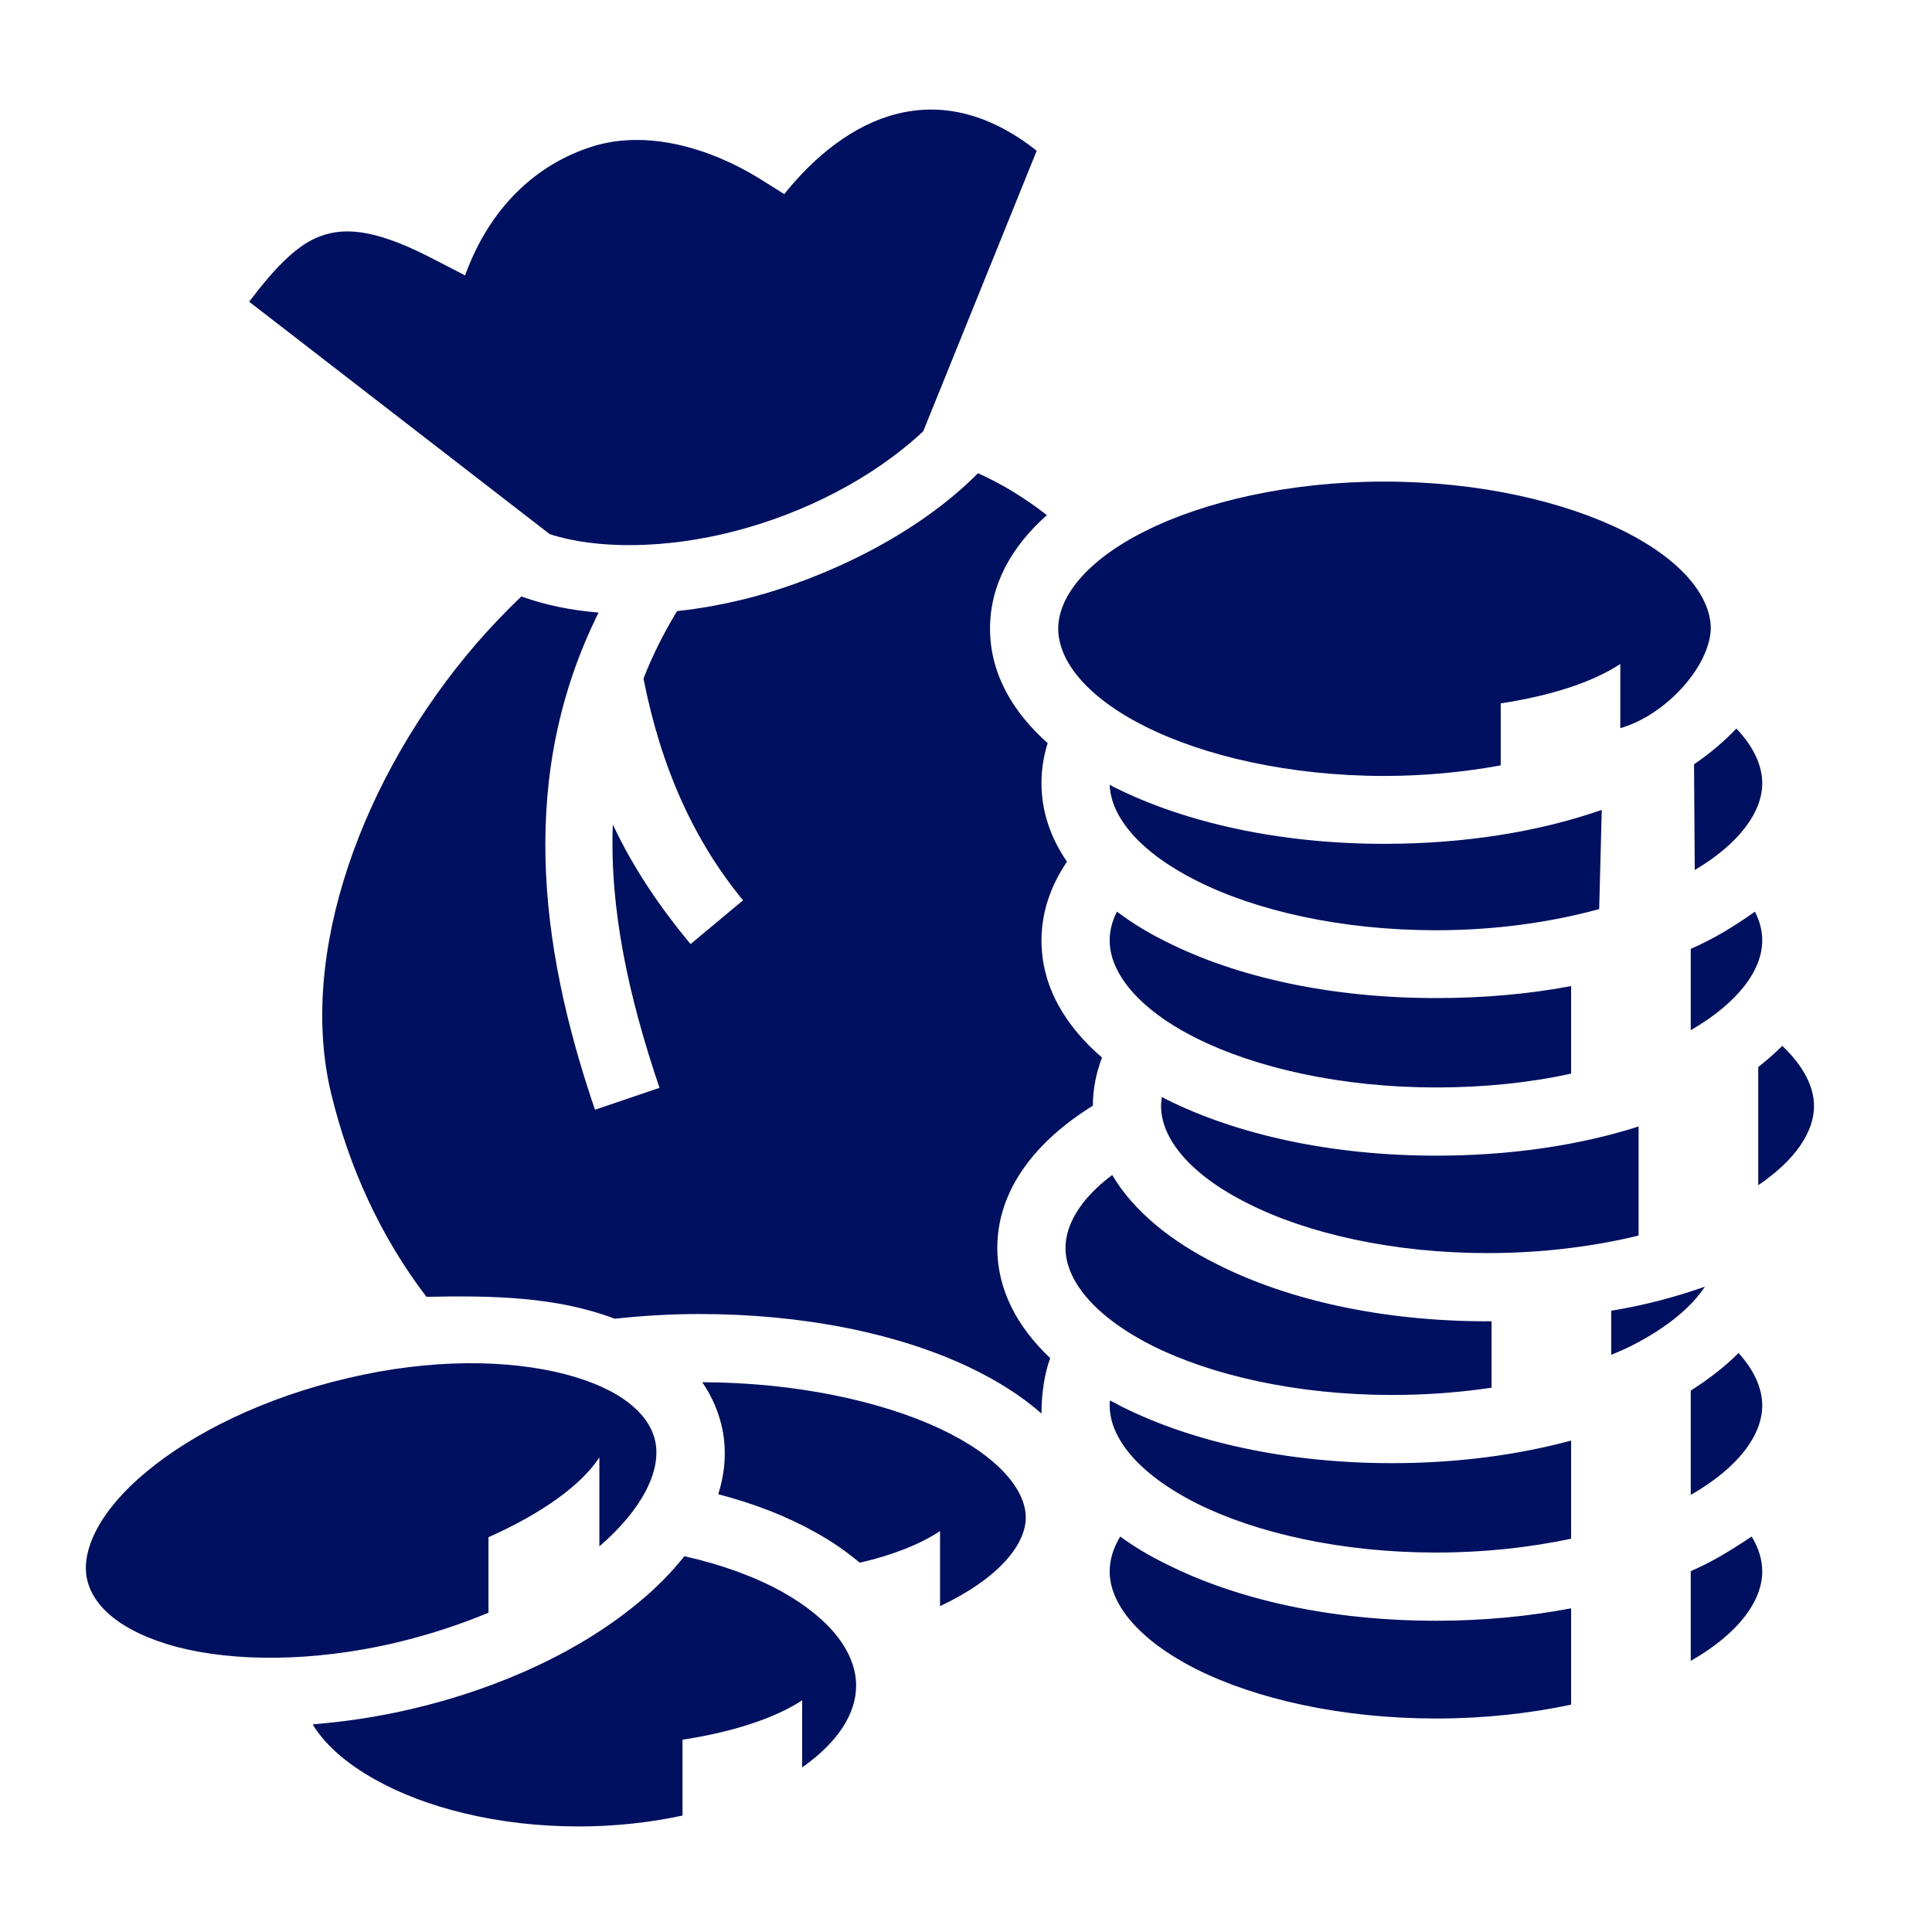 <svg width="30" height="30" viewBox="0 0 30 30" fill="none" xmlns="http://www.w3.org/2000/svg">
<path d="M12.178 3.014L11.782 2.766C11.006 2.29 10.037 2.013 9.205 2.273C8.31 2.552 7.596 3.241 7.222 4.276L6.69 4.002C5.772 3.53 5.292 3.522 4.894 3.701C4.576 3.844 4.245 4.186 3.869 4.685L8.536 8.294C9.267 8.532 10.338 8.526 11.408 8.248C12.484 7.971 13.555 7.427 14.336 6.697L16.098 2.341C14.546 1.115 13.13 1.825 12.178 3.014ZM15.186 7.348C14.223 8.322 12.79 8.979 11.674 9.274C11.284 9.376 10.893 9.449 10.513 9.489C10.304 9.834 10.128 10.186 9.992 10.537C10.264 11.919 10.774 13.052 11.538 13.98L10.723 14.66C10.253 14.094 9.834 13.482 9.516 12.802C9.465 14.116 9.76 15.476 10.241 16.892L9.239 17.232C8.355 14.649 8.055 12.004 9.295 9.512C8.876 9.478 8.48 9.398 8.112 9.268L8.095 9.262C7.851 9.495 7.619 9.738 7.398 9.993C5.61 12.066 4.625 14.824 5.14 16.971C5.416 18.121 5.911 19.208 6.622 20.137C7.664 20.115 8.65 20.137 9.545 20.477C9.969 20.432 10.406 20.404 10.859 20.404C12.473 20.404 13.934 20.704 15.039 21.225C15.469 21.429 15.86 21.672 16.172 21.95C16.172 21.65 16.217 21.327 16.308 21.089C15.803 20.613 15.486 20.035 15.486 19.378C15.486 18.466 16.092 17.713 16.97 17.169C16.97 16.909 17.021 16.66 17.112 16.422C16.54 15.929 16.172 15.317 16.172 14.604C16.172 14.156 16.319 13.748 16.568 13.38C16.319 13.018 16.172 12.61 16.172 12.162C16.172 11.941 16.206 11.738 16.268 11.539C15.719 11.052 15.373 10.452 15.373 9.761C15.373 9.075 15.713 8.481 16.256 7.999C15.922 7.739 15.566 7.518 15.186 7.348ZM21.496 7.478C20.023 7.478 18.692 7.79 17.78 8.248C16.863 8.707 16.432 9.274 16.432 9.761C16.432 10.254 16.863 10.82 17.78 11.279C18.692 11.738 20.023 12.049 21.496 12.049C22.136 12.049 22.742 11.987 23.303 11.885V10.922C24.09 10.803 24.741 10.588 25.16 10.31V11.307C25.869 11.103 26.548 10.35 26.565 9.761C26.565 9.274 26.135 8.707 25.217 8.248C24.299 7.79 22.974 7.478 21.496 7.478ZM26.962 11.313C26.775 11.511 26.554 11.698 26.305 11.868L26.316 13.51C27.03 13.086 27.364 12.593 27.364 12.162C27.364 11.89 27.233 11.596 26.962 11.313ZM17.231 12.185C17.248 12.672 17.678 13.222 18.579 13.675C19.496 14.139 20.822 14.445 22.3 14.445C23.223 14.445 24.09 14.32 24.832 14.116L24.872 12.576C23.897 12.916 22.742 13.103 21.496 13.103C19.881 13.103 18.415 12.78 17.304 12.225C17.276 12.213 17.253 12.196 17.231 12.185ZM17.344 14.156C17.265 14.309 17.231 14.462 17.231 14.604C17.231 15.096 17.661 15.663 18.579 16.122C19.496 16.58 20.822 16.886 22.3 16.886C23.048 16.886 23.756 16.812 24.396 16.671V15.312C23.739 15.436 23.036 15.498 22.3 15.498C20.68 15.498 19.213 15.181 18.103 14.62C17.826 14.485 17.571 14.326 17.344 14.156ZM27.25 14.156C26.905 14.4 26.605 14.581 26.254 14.734V15.997C27.007 15.561 27.364 15.051 27.364 14.604C27.364 14.462 27.33 14.309 27.25 14.156ZM27.675 16.24C27.562 16.354 27.437 16.461 27.302 16.569V18.404C27.885 18.008 28.168 17.572 28.168 17.175C28.168 16.875 28.004 16.552 27.675 16.24ZM18.041 17.033C18.035 17.084 18.029 17.13 18.029 17.175C18.029 17.668 18.46 18.229 19.377 18.687C20.295 19.152 21.626 19.458 23.099 19.458C23.943 19.458 24.747 19.356 25.444 19.186V17.492C24.52 17.787 23.45 17.945 22.3 17.945C20.68 17.945 19.213 17.622 18.103 17.067C18.08 17.056 18.063 17.045 18.041 17.033ZM17.27 18.245C16.778 18.614 16.545 19.016 16.545 19.378C16.545 19.871 16.976 20.432 17.893 20.896C18.811 21.355 20.136 21.661 21.615 21.661C22.153 21.661 22.674 21.621 23.161 21.548V20.517H23.099C21.479 20.517 20.012 20.194 18.902 19.633C18.194 19.282 17.605 18.812 17.27 18.245ZM26.474 19.979C26.027 20.137 25.54 20.268 25.019 20.353V21.038C25.127 20.993 25.234 20.947 25.336 20.896C25.891 20.613 26.265 20.296 26.474 19.979ZM26.996 21.01C26.78 21.225 26.531 21.417 26.254 21.593V23.213C27.007 22.782 27.364 22.273 27.364 21.825C27.364 21.565 27.245 21.282 26.996 21.01ZM7.245 21.168C6.667 21.174 6.044 21.247 5.399 21.4C4.107 21.701 2.996 22.25 2.271 22.856C1.546 23.456 1.263 24.068 1.348 24.504C1.433 24.94 1.88 25.343 2.752 25.575C3.622 25.801 4.838 25.813 6.129 25.512C6.65 25.388 7.137 25.229 7.585 25.042V23.87C8.412 23.502 9.029 23.06 9.307 22.63V24.012C9.992 23.422 10.258 22.833 10.179 22.403C10.1 21.967 9.647 21.565 8.774 21.338C8.338 21.225 7.817 21.163 7.245 21.168ZM10.904 21.463C11.057 21.684 11.165 21.933 11.221 22.21C11.284 22.55 11.255 22.879 11.153 23.202C11.714 23.349 12.224 23.547 12.665 23.796C12.915 23.932 13.147 24.096 13.351 24.266C13.861 24.148 14.291 23.978 14.597 23.774V24.94C15.509 24.51 15.928 23.983 15.928 23.564C15.928 23.139 15.509 22.613 14.591 22.182C13.679 21.757 12.365 21.468 10.904 21.463ZM17.236 21.746C17.231 21.769 17.231 21.797 17.231 21.825C17.231 22.318 17.661 22.879 18.579 23.343C19.496 23.802 20.822 24.108 22.3 24.108C23.048 24.108 23.756 24.029 24.396 23.893V22.369C23.558 22.596 22.612 22.72 21.615 22.72C19.995 22.72 18.528 22.397 17.418 21.842C17.355 21.808 17.293 21.774 17.236 21.746ZM17.395 23.859C17.282 24.046 17.231 24.227 17.231 24.402C17.231 24.895 17.661 25.456 18.579 25.92C19.496 26.379 20.822 26.685 22.3 26.685C23.048 26.685 23.756 26.606 24.396 26.47V24.974C23.739 25.099 23.036 25.167 22.3 25.167C20.68 25.167 19.213 24.844 18.103 24.283C17.848 24.159 17.61 24.017 17.395 23.859ZM27.2 23.859C26.871 24.079 26.582 24.255 26.254 24.397V25.79C27.007 25.36 27.364 24.85 27.364 24.402C27.364 24.227 27.313 24.046 27.2 23.859ZM10.627 24.165C10.428 24.414 10.196 24.652 9.935 24.867C9.052 25.609 7.806 26.209 6.367 26.543C5.854 26.662 5.344 26.736 4.855 26.776C5.036 27.076 5.355 27.37 5.822 27.631C6.594 28.067 7.726 28.361 8.984 28.361C9.556 28.361 10.1 28.299 10.598 28.192V27.014C11.38 26.895 12.037 26.679 12.456 26.402V27.444C13.022 27.047 13.294 26.6 13.294 26.175C13.294 25.682 12.926 25.156 12.15 24.72C11.731 24.487 11.21 24.295 10.627 24.165Z" fill="#001061"/>
</svg>
